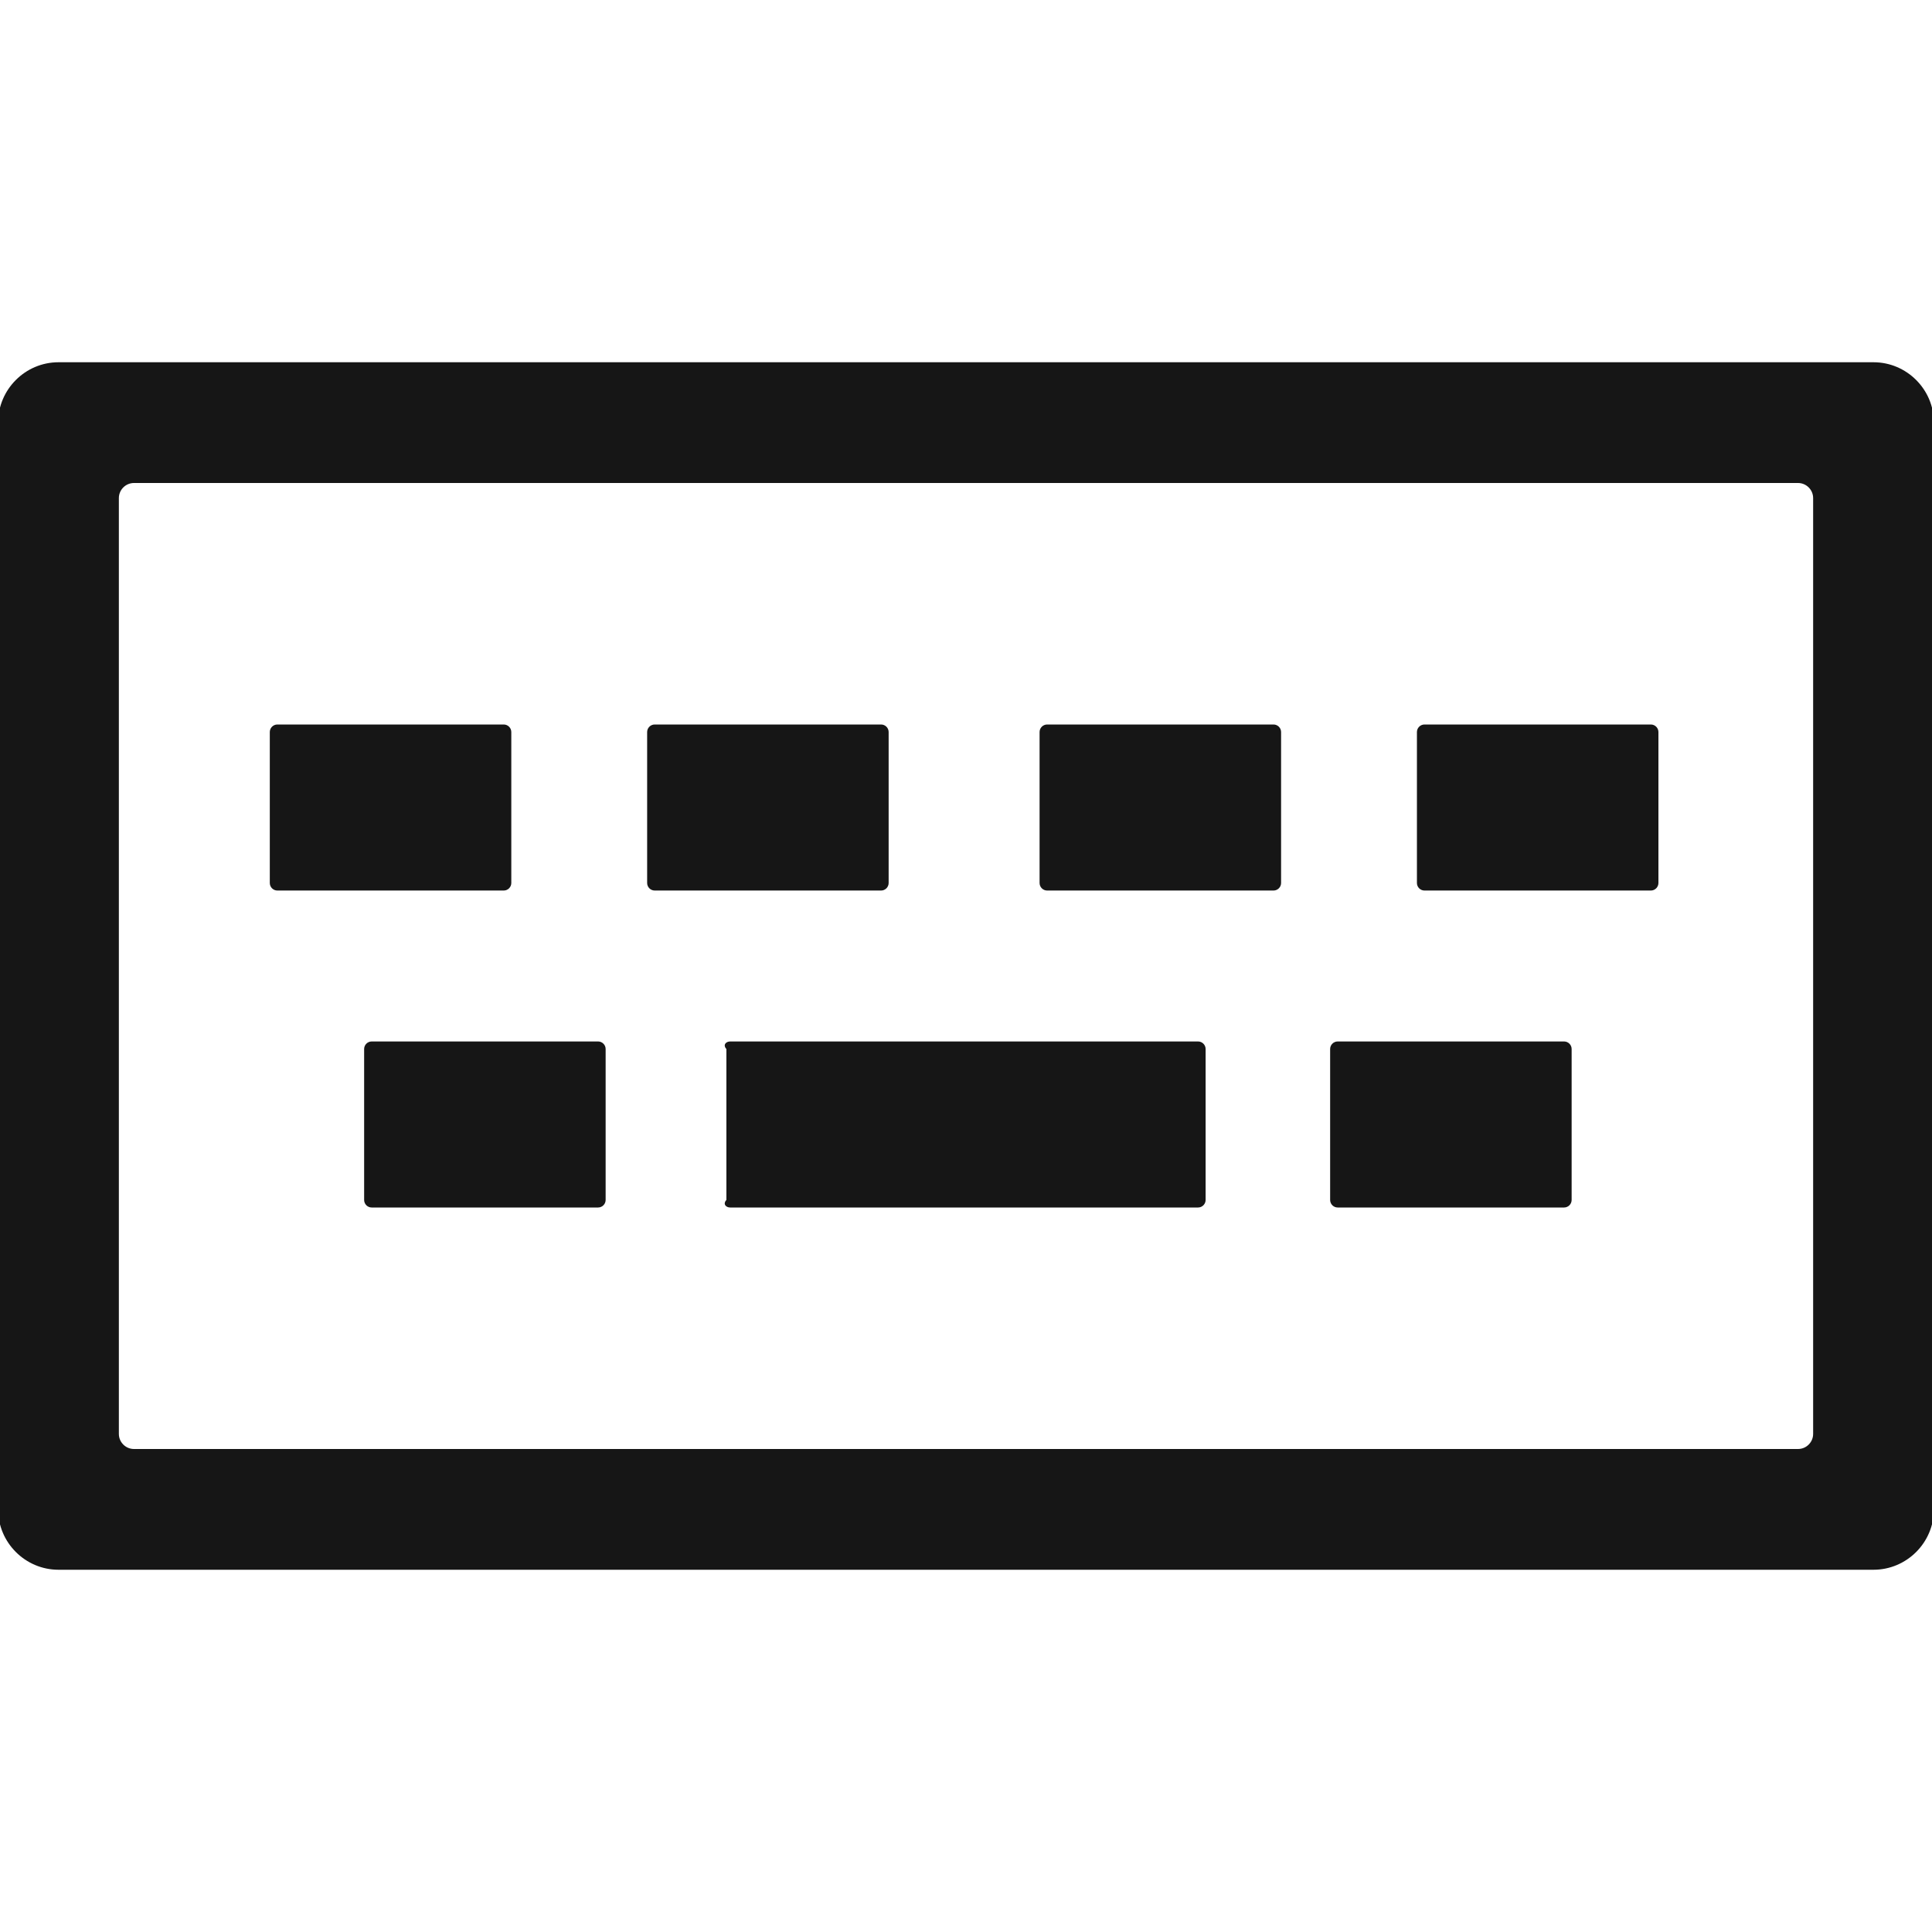 <?xml version="1.0" encoding="utf-8"?>
<!-- Generator: Adobe Illustrator 21.0.2, SVG Export Plug-In . SVG Version: 6.00 Build 0)  -->
<svg version="1.1" id="Layer_1" xmlns="http://www.w3.org/2000/svg" xmlns:xlink="http://www.w3.org/1999/xlink" x="0px" y="0px"
	 viewBox="0 0 512 512" enable-background="new 0 0 512 512" xml:space="preserve">
<path fill="#161616" d="M496.5,96h-481c-8.8,0-16,7.2-16,16v288c0,8.8,7.2,16,16,16h481c8.8,0,16-7.2,16-16V112
	C512.5,103.2,505.3,96,496.5,96z M476.5,384h-441c-2.2,0-4-1.8-4-4V132c0-2.2,1.8-4,4-4h441c2.2,0,4,1.8,4,4v248
	C480.5,382.2,478.7,384,476.5,384z"/>
<path fill="#161616" d="M96.5,278v40c0,1.1,0.9,2,2,2h60c1.1,0,2-0.9,2-2v-40c0-1.1-0.9-2-2-2h-60C97.4,276,96.5,276.9,96.5,278z"/>
<path fill="#161616" d="M73.5,236h60c1.1,0,2-0.9,2-2v-40c0-1.1-0.9-2-2-2h-60c-1.1,0-2,0.9-2,2v40C71.5,235.1,72.4,236,73.5,236z"
	/>
<path fill="#161616" d="M173.5,236h60c1.1,0,2-0.9,2-2v-40c0-1.1-0.9-2-2-2h-60c-1.1,0-2,0.9-2,2v40
	C171.5,235.1,172.4,236,173.5,236z"/>
<path fill="#161616" d="M277.5,236h60c1.1,0,2-0.9,2-2v-40c0-1.1-0.9-2-2-2h-60c-1.1,0-2,0.9-2,2v40
	C275.5,235.1,276.4,236,277.5,236z"/>
<path fill="#161616" d="M377.5,236h60c1.1,0,2-0.9,2-2v-40c0-1.1-0.9-2-2-2h-60c-1.1,0-2,0.9-2,2v40
	C375.5,235.1,376.4,236,377.5,236z"/>
<path fill="#161616" d="M354.5,320h60c1.1,0,2-0.9,2-2v-40c0-1.1-0.9-2-2-2h-60c-1.1,0-2,0.9-2,2v40
	C352.5,319.1,353.4,320,354.5,320z"/>
<path fill="#161616" d="M317.5,276h-124c-1.1,0-2,0.9-1,2v40c-1,1.1-0.1,2,1,2h124c1.1,0,2-0.9,2-2v-40
	C319.5,276.9,318.6,276,317.5,276z"/>
</svg>
